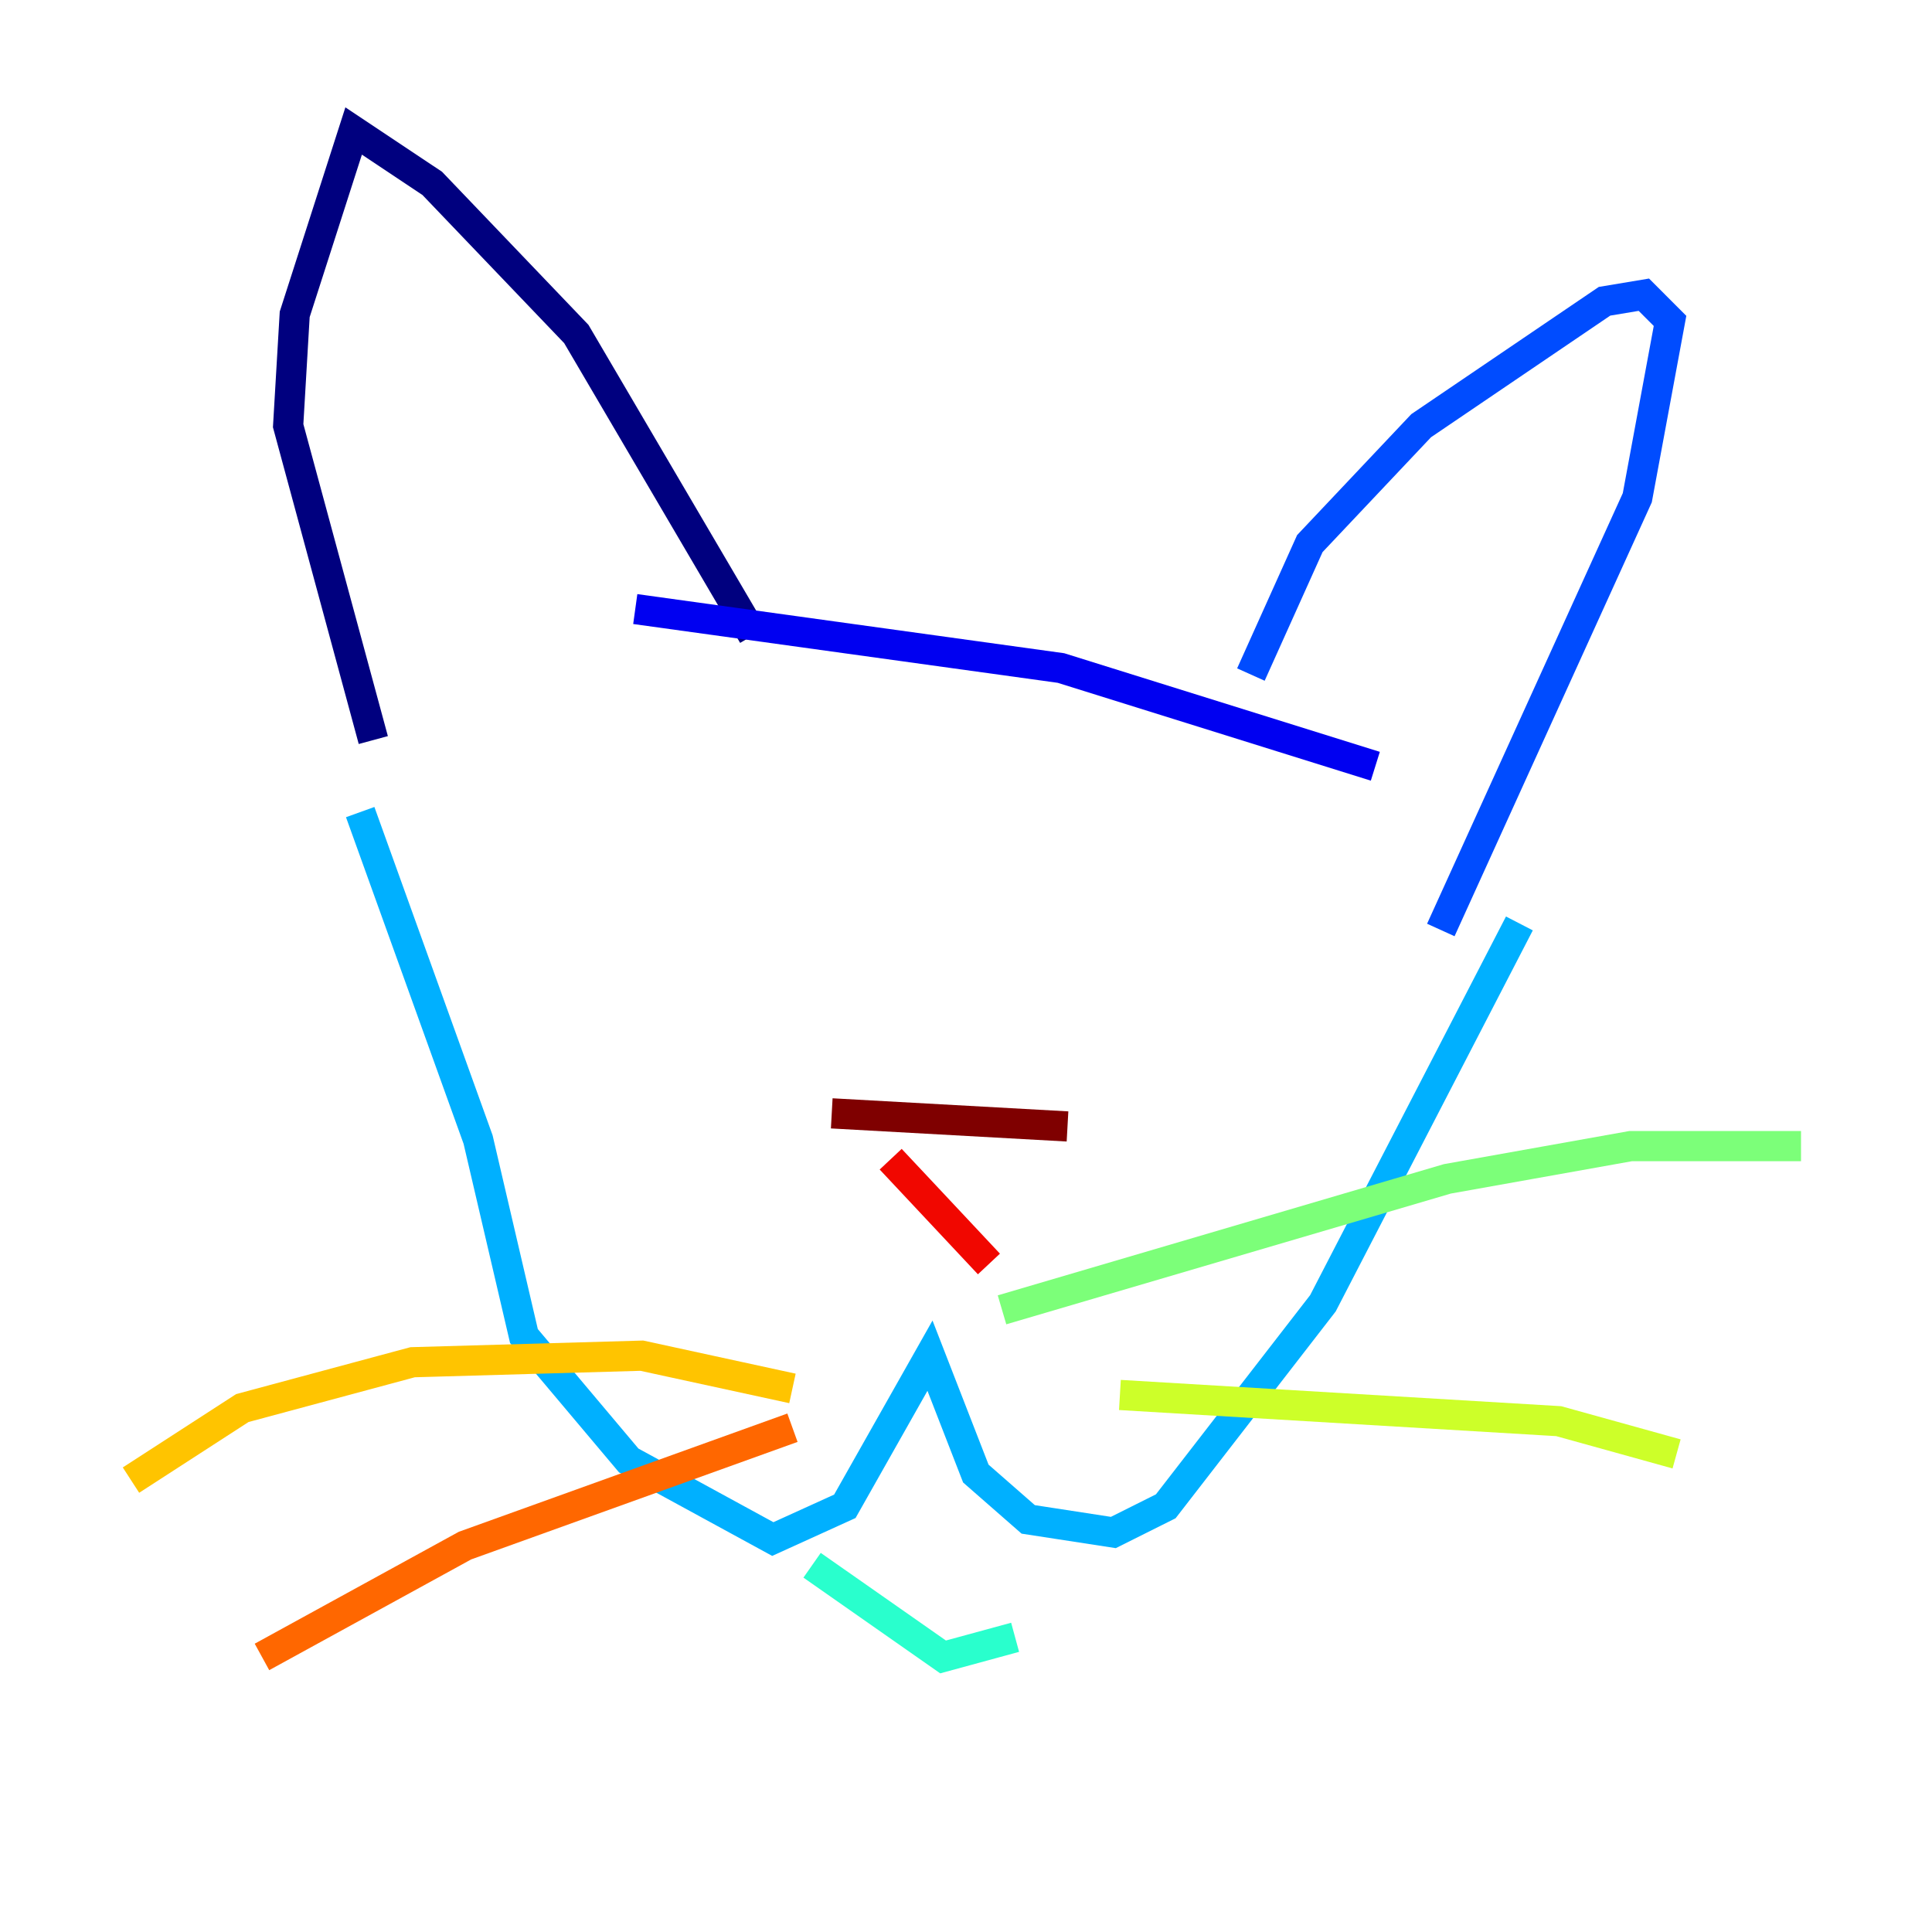 <?xml version="1.0" encoding="utf-8" ?>
<svg baseProfile="tiny" height="128" version="1.2" viewBox="0,0,128,128" width="128" xmlns="http://www.w3.org/2000/svg" xmlns:ev="http://www.w3.org/2001/xml-events" xmlns:xlink="http://www.w3.org/1999/xlink"><defs /><polyline fill="none" points="24.732,49.031 19.091,28.203 19.525,20.827 23.43,8.678 28.637,12.149 38.183,22.129 49.898,42.088" stroke="#00007f" stroke-width="2" /><polyline fill="none" points="42.088,40.352 70.291,44.258 91.119,50.766" stroke="#0000f1" stroke-width="2" /><polyline fill="none" points="82.875,44.691 86.78,36.014 94.156,28.203 106.305,19.959 108.909,19.525 110.644,21.261 108.475,32.976 95.458,61.614" stroke="#004cff" stroke-width="2" /><polyline fill="none" points="23.864,53.803 31.675,75.498 34.712,88.515 41.654,96.759 51.2,101.966 55.973,99.797 61.614,89.817 64.651,97.627 68.122,100.664 73.763,101.532 77.234,99.797 87.647,86.346 100.664,61.18" stroke="#00b0ff" stroke-width="2" /><polyline fill="none" points="53.803,103.702 62.481,109.776 67.254,108.475" stroke="#29ffcd" stroke-width="2" /><polyline fill="none" points="66.386,86.78 95.891,78.102 108.041,75.932 119.322,75.932" stroke="#7cff79" stroke-width="2" /><polyline fill="none" points="74.197,92.42 103.268,94.156 111.078,96.325" stroke="#cdff29" stroke-width="2" /><polyline fill="none" points="52.502,91.986 42.522,89.817 27.336,90.251 16.054,93.288 8.678,98.061" stroke="#ffc400" stroke-width="2" /><polyline fill="none" points="52.502,94.59 30.807,102.4 17.356,109.776" stroke="#ff6700" stroke-width="2" /><polyline fill="none" points="65.519,83.742 59.01,76.8" stroke="#f10700" stroke-width="2" /><polyline fill="none" points="55.105,73.763 70.725,74.63" stroke="#7f0000" stroke-width="2" /></svg>